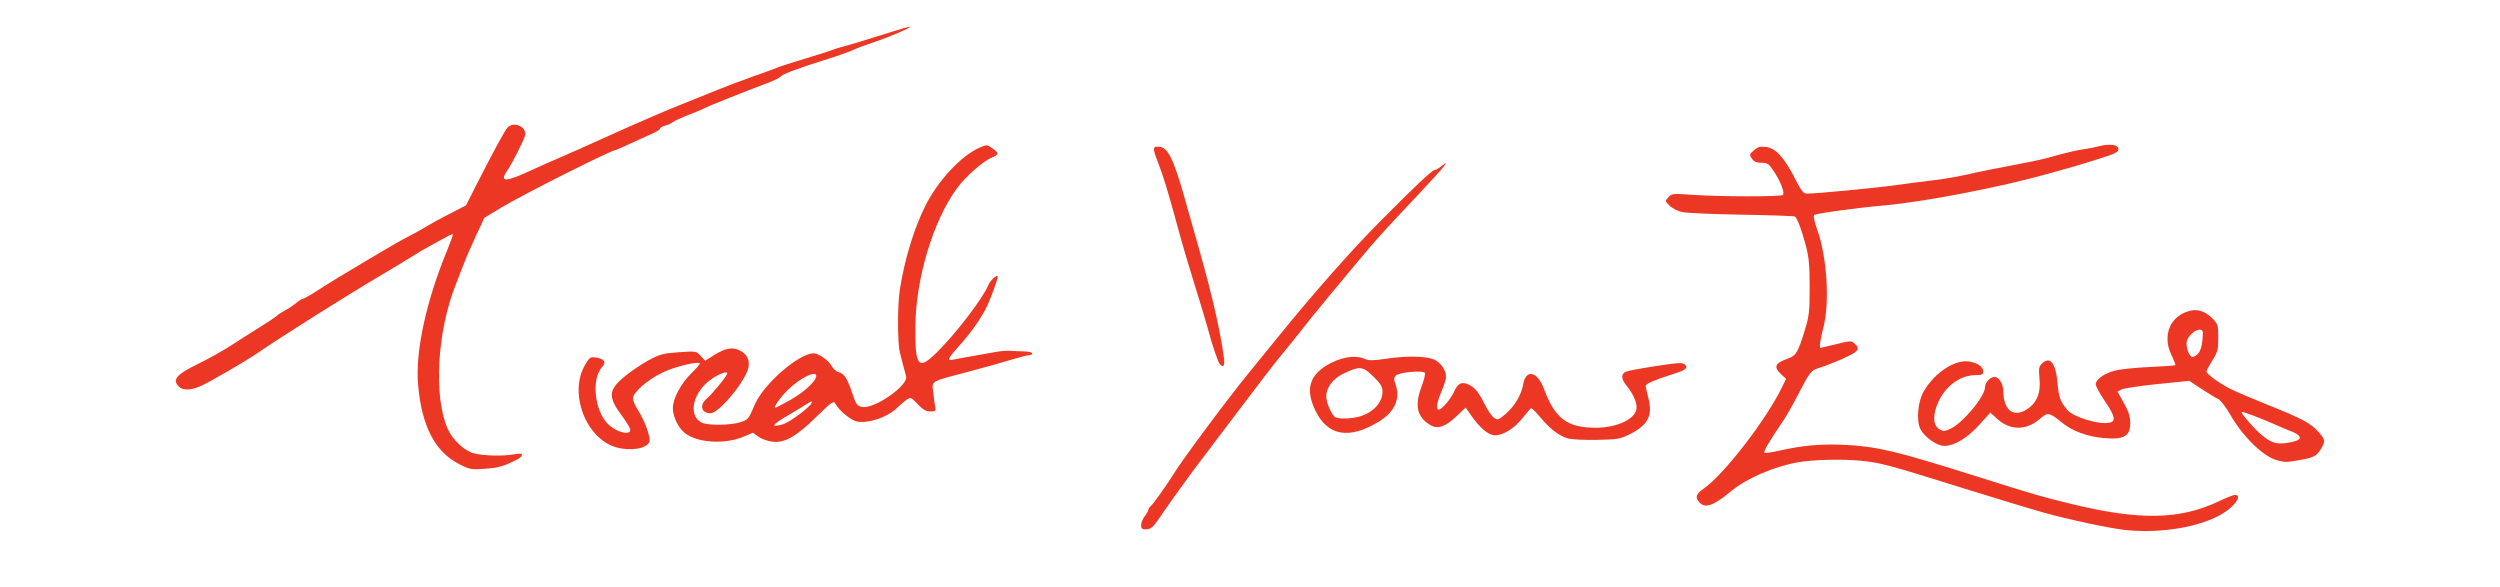 <?xml version="1.0" encoding="utf-8"?>
<!-- Generator: Adobe Illustrator 16.0.4, SVG Export Plug-In . SVG Version: 6.00 Build 0)  -->
<!DOCTYPE svg PUBLIC "-//W3C//DTD SVG 1.1//EN" "http://www.w3.org/Graphics/SVG/1.1/DTD/svg11.dtd">
<svg version="1.1" id="Layer_1" xmlns="http://www.w3.org/2000/svg" xmlns:xlink="http://www.w3.org/1999/xlink" x="0px" y="0px"
	 width="857.09px" height="201.206px" viewBox="0 0 857.09 201.206" enable-background="new 0 0 857.09 201.206"
	 xml:space="preserve">
<path fill="#EC3724" d="M418.129,124.711c-0.674-0.848-2.688-6.882-4.104-12.288c-0.492-1.882-2.477-8.457-4.408-14.608
	c-1.93-6.156-4.641-15.394-6.02-20.534c-2.916-10.867-4.903-17.36-6.727-21.969c-1.809-4.577-1.722-5.232,0.653-4.994
	c2.831,0.282,4.841,4.296,8.352,16.683c1.602,5.646,3.983,14.046,5.29,18.667c4.447,15.719,7.214,27.843,8.419,36.865
	C419.978,125.472,419.406,126.325,418.129,124.711z"/>
<path fill="#EC3724" d="M577.676,125.014c-0.777-0.778-2.066-0.716-9.831,0.466c-4.918,0.745-9.571,1.605-10.341,1.915
	c-1.808,0.719-1.781,2.517,0.069,4.734c2.171,2.606,3.51,5.502,3.51,7.61c0,3.716-6.464,6.908-14,6.908
	c-9.796,0-13.951-3.121-17.784-13.37c-2.273-6.08-6.215-6.863-7.124-1.416c-0.585,3.514-2.941,7.449-6.067,10.124
	c-2.29,1.962-2.667,2.093-3.826,1.327c-0.707-0.465-1.989-2.229-2.842-3.924c-2.422-4.79-3.592-6.326-5.638-7.383
	c-2.534-1.312-3.925-0.742-5.226,2.141c-1.195,2.649-4.248,6.278-5.28,6.278c-1.083,0-0.75-2.304,0.898-6.224
	c0.854-2.031,1.556-4.25,1.556-4.927c0-2.12-1.379-4.385-3.446-5.662c-2.478-1.535-9.374-1.772-17.244-0.601
	c-4.18,0.624-5.812,0.644-7.029,0.09c-3.448-1.57-8.787-0.637-13.526,2.37c-5.751,3.645-6.855,8.354-3.568,15.237
	c4.148,8.694,11.471,10.046,21.562,3.982c5.769-3.463,7.792-8.126,5.805-13.357c-0.503-1.322-0.445-1.905,0.254-2.609
	c1.098-1.095,9.367-1.835,9.948-0.889c0.217,0.349-0.333,2.554-1.217,4.9c-2.375,6.299-1.44,10.302,3.036,12.971
	c2.543,1.52,5.119,0.678,8.906-2.905l3.251-3.073l1.864,2.681c2.872,4.138,5.809,6.669,7.898,6.814
	c2.83,0.193,6.848-2.229,9.698-5.854c1.409-1.792,2.755-3.329,2.983-3.418c0.232-0.091,1.668,1.338,3.199,3.175
	c3.245,3.9,6.332,6.271,9.342,7.179c1.182,0.353,5.648,0.579,9.928,0.499c7.158-0.14,8.062-0.293,11.331-1.932
	c6.345-3.181,7.966-6.392,6.351-12.588c-0.481-1.864-0.882-3.641-0.882-3.953c0-0.718,2.885-2.007,8.4-3.759
	C578.024,126.848,578.898,126.238,577.676,125.014z M466.123,142.795c-2.589,0.745-6.729,0.909-8.191,0.322
	c-1.263-0.51-3.25-4.936-3.25-7.244c0-3.026,2.326-6.092,5.924-7.802c5.563-2.643,6.624-2.539,10.214,0.994
	c2.56,2.521,3.155,3.501,3.149,5.21C473.961,138.014,470.804,141.441,466.123,142.795z"/>
<path fill="#EC3724" d="M350.925,120.46c-1.623-0.026-3.795-0.112-4.822-0.19c-1.026-0.079-3.126,0.096-4.668,0.389
	c-1.539,0.289-5.18,0.938-8.088,1.436c-2.907,0.501-5.919,1.055-6.689,1.232c-2.173,0.499-1.703-0.486,2.386-4.998
	c3.999-4.413,7.559-9.545,9.493-13.682c1.299-2.789,3.521-8.932,3.521-9.745c0-1.105-2.484,1.079-3.2,2.812
	c-1.911,4.606-11.279,16.835-17.784,23.208c-6.302,6.177-7.386,4.811-7.251-9.119c0.157-16.409,6.139-36.223,14.264-47.259
	c2.976-4.043,8.94-9.297,11.988-10.559c2.456-1.017,2.475-1.48,0.13-3.152c-1.846-1.312-1.871-1.312-4.512-0.143
	c-6.205,2.744-14.155,11.307-18.444,19.864c-3.899,7.779-7.149,18.457-8.768,28.807c-0.822,5.233-0.8,18.266,0.034,21.465
	c0.358,1.369,0.889,3.469,1.181,4.668c0.295,1.198,0.715,2.755,0.937,3.461c0.98,3.132-11.017,11.467-15.188,10.549
	c-1.622-0.356-2.01-0.91-3.221-4.564c-1.719-5.191-2.795-6.872-4.705-7.35c-0.826-0.207-1.907-1.157-2.398-2.112
	c-0.976-1.889-4.476-4.34-6.195-4.34c-5.002,0-17.029,10.438-20.073,17.419c-2.256,5.178-2.296,5.229-4.9,6.145
	c-3.284,1.154-11.456,1.244-13.501,0.146c-4.764-2.55-2.847-10.592,3.568-14.951c2.666-1.813,5.327-2.768,5.327-1.913
	c0,0.771-5.017,6.955-6.981,8.609c-2.689,2.263-1.989,5.077,1.263,5.077c2.918,0,12.268-11.39,12.989-15.824
	c0.419-2.585-0.549-4.421-3.006-5.692c-2.47-1.275-5.031-0.801-8.881,1.639l-2.97,1.884l-1.547-1.669
	c-1.533-1.652-1.601-1.666-7.524-1.248c-5.289,0.371-6.479,0.687-10.277,2.734c-2.361,1.272-6.048,3.755-8.189,5.519
	c-5.692,4.686-5.872,6.958-1.065,13.448c1.325,1.792,2.583,3.757,2.8,4.368c0.946,2.693-4.319,1.67-7.523-1.463
	c-4.637-4.534-5.756-15.508-1.996-19.571c1.497-1.616,0.795-2.735-2.001-3.188c-2.074-0.335-2.272-0.206-3.875,2.53
	c-5.678,9.69,0.339,25.397,10.828,28.258c4.737,1.291,10.006,0.465,11.198-1.759c0.691-1.288-1.548-7.55-4.047-11.33
	c-0.853-1.289-1.551-2.956-1.551-3.704c0-2.046,4.857-6.319,10.06-8.856c4.042-1.972,12.085-3.957,12.866-3.177
	c0.158,0.155-1.124,1.673-2.845,3.366c-3.713,3.657-6.393,8.69-6.393,12.021c0,2.896,1.857,6.729,4.125,8.516
	c4.345,3.416,13.807,3.95,20.334,1.146l2.988-1.281l1.852,1.365c1.015,0.754,3.206,1.529,4.872,1.727
	c4.197,0.498,8.093-1.733,15.244-8.73c5.026-4.921,5.699-5.388,6.266-4.356c1.378,2.514,5.346,5.774,7.521,6.184
	c3.722,0.698,10.008-1.367,13.322-4.377c5.046-4.585,4.641-4.494,7.358-1.639c1.839,1.932,2.892,2.543,4.393,2.543
	c1.72,0,1.938-0.182,1.685-1.402c-0.161-0.769-0.466-3.01-0.68-4.974c-0.463-4.264-1.452-3.677,12.346-7.324
	c5.194-1.373,11.702-3.195,14.461-4.044c2.756-0.851,5.489-1.545,6.066-1.545c0.579,0,1.049-0.279,1.049-0.623
	C353.878,120.795,352.549,120.49,350.925,120.46z M278.216,138.189c-0.555,1.442-7.564,6.634-9.834,7.286
	c-4.417,1.266-3.817,0.181,1.66-3.003c2.477-1.439,5.418-3.218,6.531-3.954C278.188,137.454,278.522,137.386,278.216,138.189z
	 M270.878,137.157c-2.603,1.455-4.878,2.644-5.058,2.644c-0.854,0,1.788-3.727,4.477-6.309c4.163-4.007,9.539-6.609,9.539-4.624
	C279.835,130.634,275.69,134.468,270.878,137.157z"/>
<path fill="#EC3724" d="M794.955,148.199c-2.699-3.075-5.545-4.616-17.028-9.21c-5.476-2.192-11.493-4.762-13.376-5.713
	c-3.711-1.875-8.089-5.086-8.089-5.932c0-0.291,0.91-1.992,2.021-3.782c1.799-2.893,2.024-3.755,2.024-7.778
	c0-4.131-0.154-4.683-1.786-6.387c-2.316-2.42-4.852-3.433-7.381-2.956c-7.078,1.336-10.255,8.312-6.924,15.196
	c0.881,1.819,1.483,3.417,1.351,3.555c-0.14,0.139-4.158,0.427-8.936,0.638c-4.772,0.214-10.104,0.778-11.848,1.256
	c-3.729,1.02-6.479,2.994-6.479,4.648c0,0.65,1.402,3.246,3.111,5.768c3.539,5.214,3.901,6.976,1.532,7.432
	c-3.696,0.706-12.489-2.003-14.462-4.454c-2.402-2.982-2.833-4.194-3.287-9.162c-0.635-7.007-2.615-9.397-5.438-6.576
	c-0.938,0.938-1.063,1.769-0.747,5.038c0.436,4.568-0.664,7.741-3.438,9.925c-5.005,3.936-8.985,1.354-8.996-5.835
	c-0.006-2.234-1.534-4.651-2.945-4.651c-1.49,0-3.281,1.867-3.281,3.423c0,3.363-7.932,12.765-12.283,14.56
	c-1.755,0.724-2.225,0.699-3.578-0.189c-2.068-1.356-2.098-5.12-0.076-9.395c2.622-5.535,7.57-9.021,12.807-9.021
	c2.026,0,2.507-0.222,2.507-1.147c0-1.682-1.818-3.015-4.778-3.501c-4.869-0.797-11.76,3.687-15.578,10.139
	c-2.094,3.541-2.681,10.134-1.161,13.074c1.396,2.699,5.661,5.704,8.081,5.697c3.51-0.015,7.968-2.669,12.028-7.17l3.824-4.238
	l2.477,2.239c4.317,3.9,9.836,3.916,14.362,0.037c2.95-2.522,3.266-2.473,7.949,1.313c3.389,2.735,8.445,4.606,13.817,5.104
	c7.246,0.673,9.379-0.509,9.379-5.2c0-2.105-0.572-3.874-2.191-6.768l-2.19-3.923l1.36-0.728c0.75-0.402,6.289-1.232,12.305-1.847
	l10.939-1.12l4.203,2.765c2.309,1.518,4.866,3.069,5.681,3.439c0.837,0.381,2.655,2.725,4.176,5.381
	c4.412,7.709,11.53,14.583,16.263,15.709c2.873,0.681,2.754,0.681,7.273-0.092c5.07-0.866,6.027-1.356,7.55-3.853
	C797.302,151.281,797.24,150.802,794.955,148.199z M755.089,116.457c-0.172,2.103-0.716,3.894-1.417,4.668
	c-0.623,0.689-1.519,1.254-1.988,1.254c-0.98,0-2.064-2.484-2.064-4.734c0-1.904,2.579-4.6,4.403-4.6
	C755.277,113.045,755.354,113.282,755.089,116.457z M787.722,150.922c-0.646,0.346-2.555,0.801-4.238,1.005
	c-3.288,0.405-5.063-0.237-8.402-3.05c-2.398-2.021-6.93-7.283-6.574-7.638c0.276-0.272,6.589,2.116,12.223,4.63
	c1.543,0.69,3.702,1.597,4.804,2.014C788.373,148.966,789.21,150.126,787.722,150.922z"/>
<path fill="#EC3724" d="M157.509,159.151c-8.372-4.25-12.872-12.866-14.166-27.128c-1.028-11.327,2.712-28.666,9.983-46.262
	c1.179-2.857,2.042-5.3,1.913-5.43c-0.128-0.128-1.199,0.319-2.375,0.993c-1.176,0.674-3.52,1.954-5.203,2.849
	c-1.685,0.895-4.485,2.539-6.223,3.653c-1.738,1.116-6.381,3.921-10.316,6.234c-11.272,6.631-35.252,21.732-42.934,27.041
	c-3.933,2.716-17.384,10.497-19.768,11.437c-3.524,1.385-5.923,1.318-7.301-0.202c-2.052-2.268-0.471-4.047,6.696-7.535
	c3.505-1.703,8.473-4.468,11.04-6.143c2.567-1.672,7.047-4.515,9.956-6.319c2.91-1.799,5.666-3.645,6.127-4.096
	c0.459-0.452,1.719-1.274,2.8-1.829c1.079-0.555,2.753-1.668,3.722-2.474c0.967-0.809,2.02-1.467,2.34-1.467
	c0.32,0,2.468-1.214,4.774-2.699c4.908-3.156,8.677-5.458,17.415-10.635c10.182-6.033,10.866-6.425,14.467-8.287
	c1.885-0.973,4.544-2.462,5.911-3.312c1.369-0.851,4.939-2.797,7.932-4.329l5.441-2.784l3.799-7.467
	c5.643-11.085,9.353-17.909,10.4-19.134c2.136-2.494,6.927-0.303,6.024,2.757c-0.562,1.912-4.526,9.72-5.991,11.807
	c-2.994,4.263-0.656,4.15,9.106-0.44c2.397-1.125,6.035-2.737,8.088-3.582c2.055-0.844,10.175-4.461,18.045-8.036
	c7.873-3.575,18.373-8.12,23.334-10.096c4.962-1.975,11.264-4.513,14-5.639c2.738-1.123,7.92-3.073,11.511-4.331
	c3.594-1.256,7.375-2.64,8.401-3.073c1.027-0.433,5.366-1.837,9.646-3.119c4.276-1.281,8.337-2.569,9.021-2.86
	c0.685-0.292,1.944-0.705,2.8-0.917c2.17-0.537,11.061-3.226,17.736-5.365c3.079-0.987,5.881-1.785,6.221-1.776
	c1.189,0.034-6.883,3.533-12.136,5.257c-2.91,0.955-6.128,2.164-7.155,2.682c-1.026,0.523-4.808,1.869-8.4,2.995
	c-10.404,3.26-15.819,5.268-16.488,6.108c-0.344,0.431-2.162,1.358-4.045,2.066c-8.036,3.017-21.516,8.391-22.089,8.809
	c-0.344,0.248-2.723,1.256-5.289,2.24c-2.568,0.983-5.088,2.135-5.6,2.558c-0.512,0.424-1.704,0.96-2.644,1.197
	c-0.94,0.235-1.711,0.68-1.711,0.991c0,0.311-1.049,1.022-2.333,1.576c-1.284,0.555-4.659,2.092-7.5,3.413
	c-2.844,1.322-5.287,2.401-5.432,2.401c-1.492,0-32.021,15.361-39.292,19.77l-5.713,3.462l-2.793,5.962
	c-1.536,3.279-3.541,7.922-4.452,10.316c-0.911,2.396-2.051,5.335-2.53,6.533c-6.431,16.078-7.7,38.434-2.808,49.493
	c1.654,3.747,5.653,7.536,8.855,8.397c3.296,0.89,9.828,1.076,13.819,0.396c2.328-0.396,2.964-0.337,2.764,0.266
	c-0.143,0.43-0.664,0.989-1.157,1.243c-4.971,2.561-6.693,3.078-11.333,3.416C161.57,161.052,161.1,160.968,157.509,159.151z"/>
<path fill="#EC3724" d="M391.214,180.019c0-0.808,0.562-2.184,1.243-3.053c0.687-0.871,1.245-1.855,1.245-2.188
	c0-0.329,0.389-0.926,0.864-1.317c0.775-0.646,5.987-7.947,7.537-10.561c2.734-4.61,18.45-25.771,26.104-35.145
	c2.752-3.374,7.107-8.723,9.674-11.886c12.584-15.52,25.216-29.83,35.265-39.956C485.518,63.448,491,58.291,491.878,58.291
	c0.326,0,1.37-0.612,2.319-1.361c3.201-2.517,1.288-0.107-6.539,8.236c-16.943,18.062-14.772,15.597-32.045,36.388
	c-3.767,4.529-7.966,9.708-9.333,11.504c-1.367,1.795-4.034,5.119-5.929,7.38c-1.893,2.268-5.015,6.217-6.943,8.786
	c-1.928,2.566-6.08,8.03-9.229,12.134c-3.146,4.106-6.605,8.668-7.677,10.138c-1.078,1.471-3.09,4.13-4.468,5.909
	c-3.264,4.211-11.156,15.137-14.155,19.601c-2.641,3.931-3.264,4.462-5.267,4.476C391.555,181.487,391.214,181.133,391.214,180.019z
	"/>
<path fill="#EC3724" d="M728.462,181.682c-5.108-0.544-19.626-3.644-27.688-5.915c-4.791-1.348-17.529-5.212-28.313-8.581
	c-25.11-7.851-27.782-8.567-34.533-9.231c-6.447-0.635-16.419-0.378-21.646,0.556c-8.228,1.474-17.56,5.521-22.846,9.917
	c-5.94,4.938-8.857,5.978-10.791,3.838c-1.595-1.759-1.244-2.897,1.48-4.787c6.936-4.807,21.378-23.533,26.871-34.837l1.335-2.75
	l-1.669-1.546c-2.723-2.523-2.173-3.833,2.279-5.408c2.808-0.997,3.491-2.137,5.793-9.674c1.505-4.935,1.682-6.469,1.677-14.836
	c0-7.567-0.255-10.282-1.338-14.352c-1.467-5.508-2.925-9.338-3.746-9.847c-0.293-0.178-8.487-0.463-18.211-0.628
	c-9.726-0.169-18.9-0.567-20.395-0.891c-1.49-0.32-3.436-1.305-4.317-2.188c-1.585-1.587-1.59-1.616-0.409-2.918
	c1.139-1.259,1.513-1.295,8.36-0.801c9.054,0.652,30.245,0.673,30.885,0.034c0.7-0.699-0.812-4.659-3.082-8.072
	c-1.753-2.637-2.212-2.956-4.261-2.956c-1.673-0.001-2.567-0.381-3.288-1.402c-0.939-1.325-0.898-1.478,0.699-2.867
	c1.375-1.193,2.162-1.402,4.222-1.134c3.276,0.431,6.159,3.588,9.809,10.729c2.245,4.395,2.922,5.246,4.186,5.249
	c3.118,0.004,23.647-1.95,30.225-2.881c3.766-0.528,9.085-1.223,11.822-1.536c5.258-0.6,9.422-1.336,15.556-2.749
	c2.054-0.473,7.656-1.586,12.446-2.474c4.79-0.884,10.108-1.997,11.82-2.471c7.032-1.948,10.967-2.886,13.199-3.146
	c1.295-0.154,3.494-0.583,4.883-0.957c3.722-0.998,6.809-0.574,6.809,0.942c0,0.989-1.149,1.576-6.224,3.196
	c-3.422,1.091-7.34,2.293-8.712,2.676c-1.367,0.379-5.568,1.56-9.333,2.625c-16.19,4.573-42.456,9.63-56.313,10.846
	c-9.244,0.809-23.224,2.735-23.762,3.271c-0.316,0.316,0.123,2.407,1.035,4.945c3.353,9.291,4.365,24.731,2.187,33.375
	c-1.159,4.604-1.525,7.23-1.01,7.23c0.125,0,2.532-0.573,5.358-1.276c4.847-1.209,5.197-1.221,6.307-0.216
	c1.707,1.545,1.464,2.348-1.157,3.803c-2.243,1.242-9.003,4.01-11.741,4.804c-1.933,0.564-2.884,1.859-6.412,8.752
	c-1.751,3.424-4.091,7.542-5.194,9.155c-4.489,6.55-6.83,10.501-6.442,10.887c0.223,0.224,2.434-0.056,4.909-0.62
	c8.237-1.88,14.768-2.455,22.979-2.025c11.046,0.582,17.405,2.115,45.302,10.921c19.438,6.135,21.655,6.781,31.734,9.239
	c23.71,5.781,37.418,5.553,50.932-0.853c2.517-1.189,4.951-2.168,5.41-2.168c1.568,0,1.534,1.14-0.093,3.071
	C760.458,179.38,743.891,183.322,728.462,181.682z"/>
</svg>
